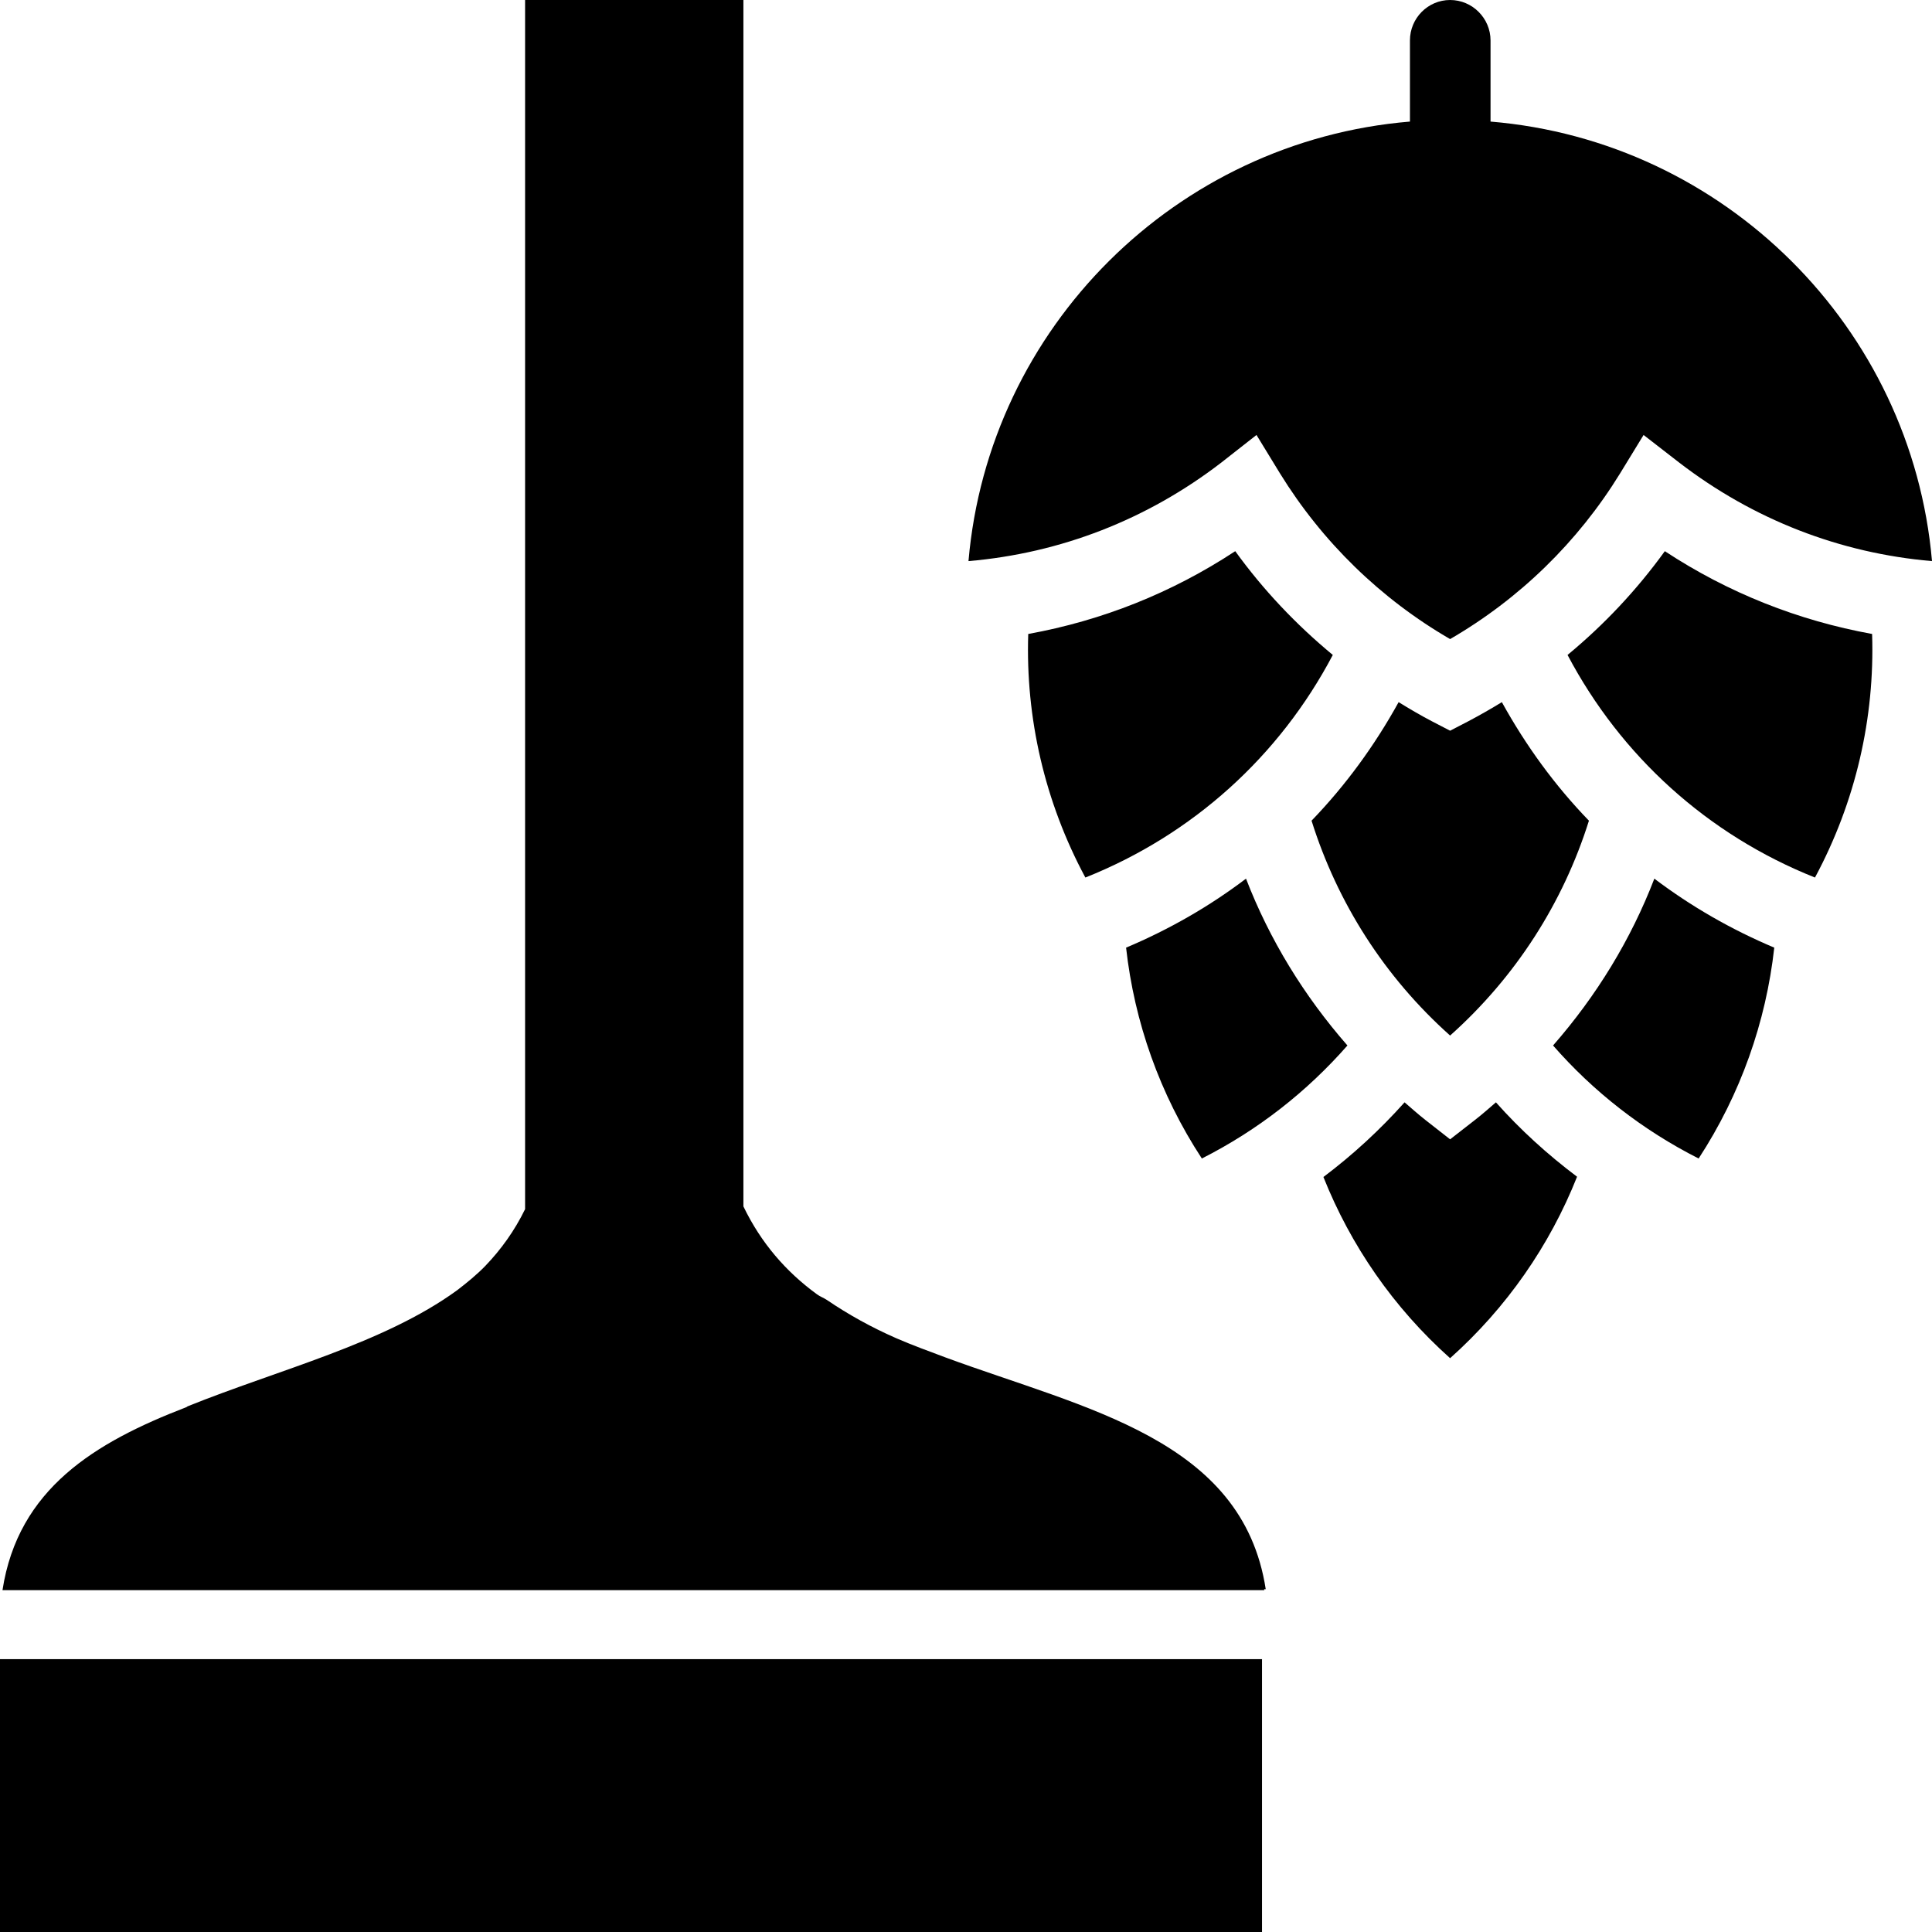 <?xml version="1.0" encoding="UTF-8" standalone="no"?>
<svg
   xmlns:dc="http://purl.org/dc/elements/1.1/"
   xmlns:cc="http://creativecommons.org/ns#"
   xmlns:rdf="http://www.w3.org/1999/02/22-rdf-syntax-ns#"
   xmlns:svg="http://www.w3.org/2000/svg"
   xmlns="http://www.w3.org/2000/svg"
   viewBox="0 0 14 14"
   height="14"
   width="14"
   id="craft_brewery"
   version="1.1">
  <defs
     id="defs113" />
  <path
     id="rect4506"
     d="M 3.805 0 L 3.805 8.762 C 3.729 8.918 3.631 9.054 3.518 9.172 C 3.455 9.237 3.385 9.294 3.312 9.35 C 2.78 9.737 2.018 9.925 1.359 10.191 C 1.356 10.193 1.353 10.196 1.35 10.197 C 0.688 10.452 0.131 10.788 0.018 11.523 L 9.162 11.523 C 9.162 11.521 9.161 11.518 9.16 11.516 L 9.172 11.516 C 9.004 10.427 7.865 10.21 6.85 9.836 C 6.73 9.791 6.609 9.747 6.494 9.697 C 6.314 9.618 6.148 9.526 5.992 9.42 C 5.97 9.405 5.941 9.395 5.92 9.379 C 5.695 9.215 5.514 9.006 5.387 8.742 L 5.387 0 L 3.805 0 z M 10.508 0 C 10.347 0 10.217 0.132 10.217 0.293 L 10.217 0.881 C 8.521 1.022 7.164 2.373 7.018 4.066 C 7.685 4.009 8.313 3.765 8.85 3.352 L 9.105 3.152 L 9.275 3.43 C 9.582 3.928 10.006 4.34 10.508 4.631 C 11.01 4.34 11.434 3.928 11.74 3.43 L 11.91 3.152 L 12.168 3.352 C 12.705 3.765 13.333 4.009 14 4.066 C 13.853 2.373 12.496 1.022 10.801 0.881 L 10.801 0.293 C 10.801 0.132 10.669 0 10.508 0 z M 8.951 3.994 C 8.492 4.296 7.986 4.497 7.451 4.594 C 7.431 5.202 7.57 5.81 7.865 6.359 C 8.643 6.049 9.272 5.479 9.658 4.746 C 9.393 4.527 9.154 4.275 8.951 3.994 z M 12.064 3.994 C 11.861 4.275 11.624 4.527 11.359 4.746 C 11.746 5.479 12.374 6.049 13.152 6.359 C 13.447 5.81 13.586 5.202 13.566 4.594 C 13.031 4.497 12.523 4.296 12.064 3.994 z M 10.135 5.088 C 9.961 5.403 9.75 5.692 9.504 5.947 C 9.691 6.542 10.032 7.079 10.508 7.504 C 10.984 7.079 11.327 6.542 11.514 5.947 C 11.267 5.692 11.057 5.403 10.883 5.088 C 10.805 5.136 10.724 5.182 10.643 5.225 L 10.508 5.295 L 10.373 5.225 C 10.291 5.182 10.213 5.136 10.135 5.088 z M 9.029 6.367 C 8.764 6.568 8.473 6.735 8.16 6.867 C 8.22 7.406 8.404 7.929 8.709 8.395 C 9.116 8.189 9.471 7.91 9.764 7.576 C 9.449 7.216 9.199 6.808 9.029 6.367 z M 11.988 6.367 C 11.818 6.809 11.569 7.216 11.254 7.576 C 11.546 7.91 11.902 8.189 12.309 8.395 C 12.613 7.929 12.797 7.406 12.857 6.867 C 12.544 6.735 12.254 6.568 11.988 6.367 z M 10.178 7.988 C 10 8.187 9.804 8.368 9.59 8.529 C 9.788 9.026 10.098 9.476 10.508 9.842 C 10.918 9.476 11.23 9.025 11.428 8.527 C 11.214 8.366 11.017 8.187 10.84 7.988 C 10.79 8.031 10.742 8.074 10.689 8.115 L 10.508 8.256 L 10.328 8.115 C 10.276 8.074 10.228 8.031 10.178 7.988 z M 0 12.023 L 0 14 L 9.145 14 L 9.145 12.023 L 0 12.023 z "
     style="opacity:1;fill:#000000;fill-opacity:1;fill-rule:evenodd" />
</svg>
